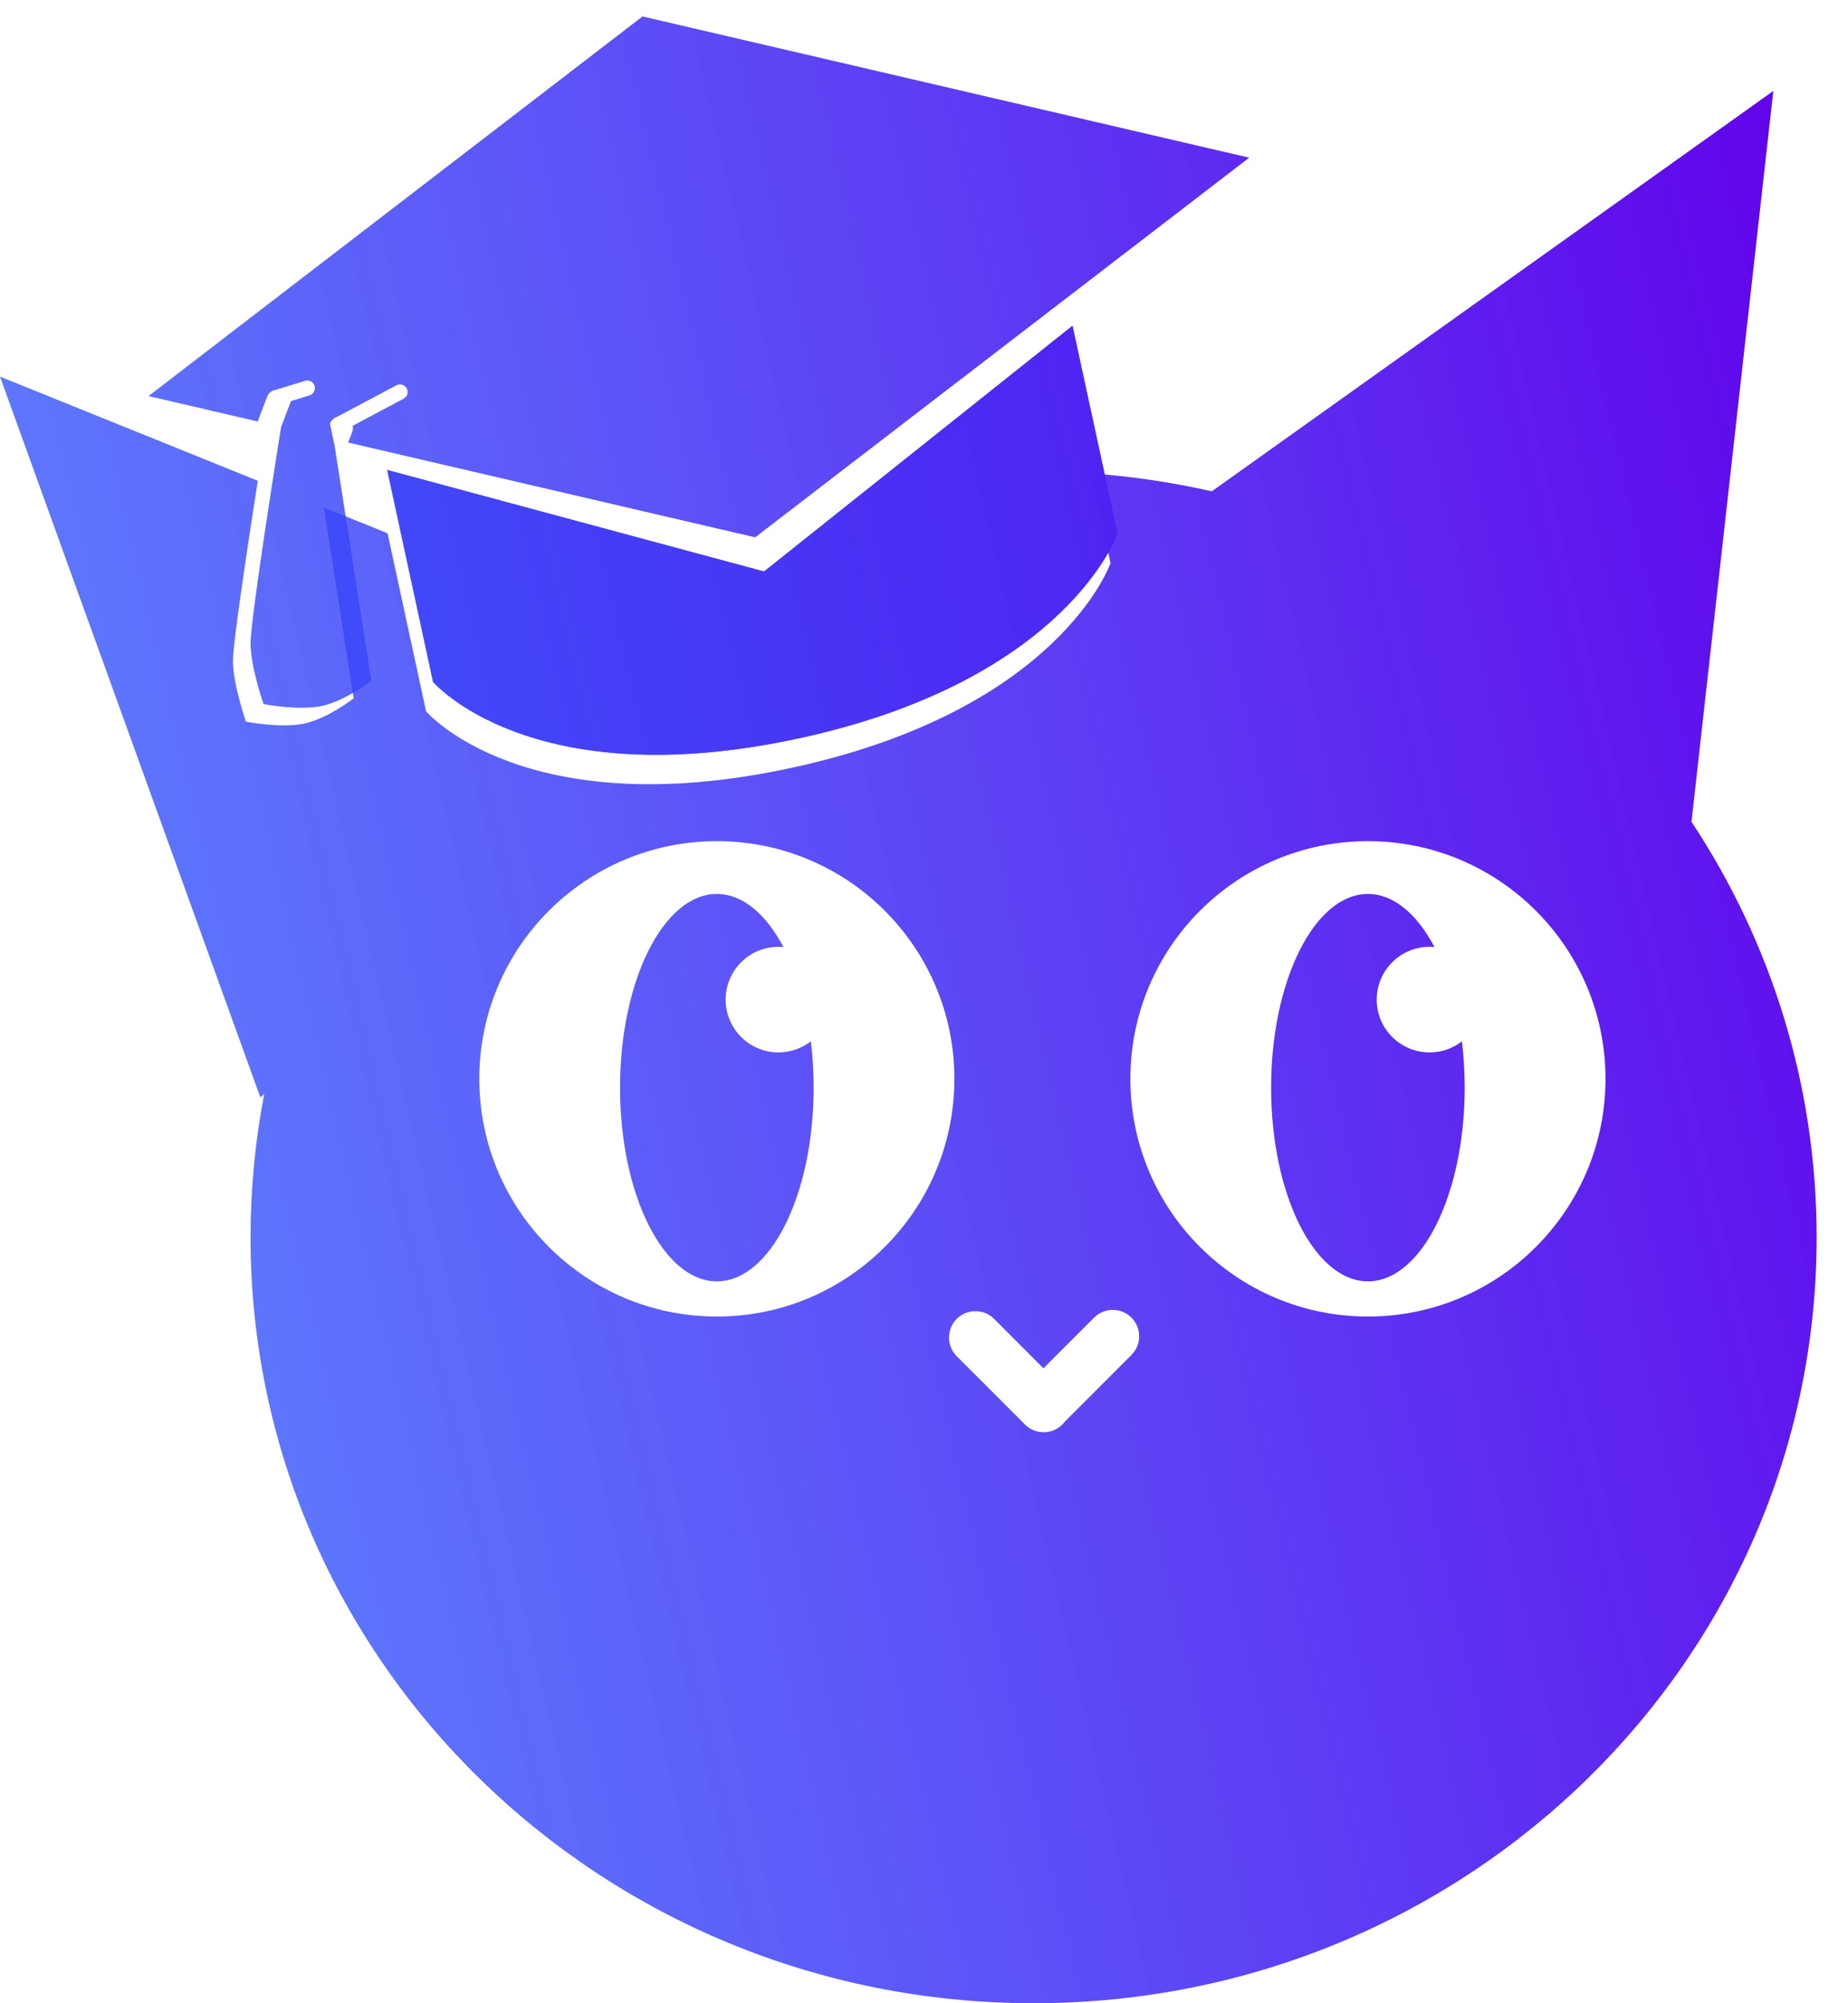 <svg width="36" height="39" viewBox="0 0 36 39" fill="none" xmlns="http://www.w3.org/2000/svg">
<path d="M15.85 21.175C15.85 23.258 15.006 24.946 13.965 24.946C12.924 24.946 12.079 23.258 12.079 21.175C12.079 19.093 12.924 17.404 13.965 17.404C14.467 17.404 14.923 17.797 15.261 18.437C15.229 18.434 15.197 18.433 15.164 18.433C14.597 18.433 14.136 18.893 14.136 19.461C14.136 20.029 14.597 20.489 15.164 20.489C15.402 20.489 15.621 20.409 15.796 20.273C15.831 20.562 15.85 20.864 15.85 21.175Z" fill="url(#paint0_linear)"/>
<path d="M26.648 24.946C27.689 24.946 28.533 23.257 28.533 21.175C28.533 20.864 28.514 20.562 28.479 20.273C28.305 20.409 28.086 20.489 27.848 20.489C27.28 20.489 26.819 20.029 26.819 19.461C26.819 18.893 27.28 18.433 27.848 18.433C27.88 18.433 27.912 18.434 27.944 18.437C27.606 17.797 27.15 17.404 26.648 17.404C25.607 17.404 24.762 19.093 24.762 21.175C24.762 23.257 25.607 24.946 26.648 24.946Z" fill="url(#paint1_linear)"/>
<path fill-rule="evenodd" clip-rule="evenodd" d="M5.022 9.36L0 7.332L5.073 21.367L5.148 21.294C4.973 22.199 4.881 23.134 4.881 24.089C4.881 32.324 11.71 39 20.135 39C28.559 39 35.389 32.324 35.389 24.089C35.389 21.107 34.493 18.329 32.951 15.999L34.545 1.771L23.607 9.565C22.843 9.392 22.058 9.274 21.256 9.217L21.634 10.963C21.634 10.963 20.648 13.817 15.423 14.948C10.198 16.078 8.3 13.848 8.3 13.848L7.55 10.382L6.31 9.881L6.89 13.596C6.89 13.596 6.381 13.989 5.931 14.086C5.48 14.184 4.791 14.05 4.791 14.05C4.791 14.05 4.545 13.349 4.538 12.879C4.532 12.538 4.848 10.472 5.022 9.36ZM13.965 25.631C16.52 25.631 18.592 23.559 18.592 21.004C18.592 18.448 16.52 16.376 13.965 16.376C11.409 16.376 9.337 18.448 9.337 21.004C9.337 23.559 11.409 25.631 13.965 25.631ZM31.276 21.004C31.276 23.559 29.204 25.631 26.648 25.631C24.092 25.631 22.02 23.559 22.02 21.004C22.02 18.448 24.092 16.376 26.648 16.376C29.204 16.376 31.276 18.448 31.276 21.004ZM18.638 25.676C18.838 25.476 19.164 25.476 19.365 25.676L20.327 26.639L21.314 25.652C21.515 25.451 21.84 25.451 22.041 25.652C22.242 25.853 22.242 26.178 22.041 26.379L20.742 27.678C20.728 27.697 20.712 27.716 20.694 27.733C20.493 27.934 20.168 27.934 19.967 27.733L18.638 26.404C18.437 26.203 18.437 25.877 18.638 25.676Z" fill="url(#paint2_linear)"/>
<path d="M7.543 9.149L8.436 13.275C8.436 13.275 10.333 15.506 15.559 14.375C20.784 13.244 21.77 10.39 21.77 10.39L20.893 6.342L14.884 11.126L7.543 9.149Z" fill="url(#paint3_linear)"/>
<path d="M12.517 0.32L2.893 7.711L5.02 8.206L5.206 7.719C5.218 7.69 5.235 7.665 5.257 7.646C5.274 7.627 5.297 7.612 5.323 7.604L5.943 7.414C6.022 7.391 6.104 7.434 6.128 7.513C6.152 7.591 6.108 7.673 6.03 7.697L5.669 7.808L5.476 8.312C5.476 8.312 4.873 12.066 4.881 12.536C4.888 13.006 5.134 13.707 5.134 13.707C5.134 13.707 5.823 13.841 6.274 13.743C6.724 13.646 7.233 13.253 7.233 13.253L6.518 8.673L6.427 8.25C6.452 8.183 6.507 8.134 6.57 8.113L7.723 7.501C7.795 7.463 7.885 7.49 7.923 7.562C7.962 7.634 7.934 7.724 7.862 7.762L6.871 8.289C6.879 8.33 6.876 8.374 6.859 8.416L6.783 8.616L14.711 10.461L24.335 3.07L12.517 0.32Z" fill="url(#paint4_linear)"/>
<path d="M8.436 13.275L7.543 9.149L14.884 11.126L20.893 6.342L21.77 10.39C21.77 10.39 20.784 13.244 15.559 14.375C10.333 15.506 8.436 13.275 8.436 13.275Z" fill="url(#paint5_linear)"/>
<defs>
<linearGradient id="paint0_linear" x1="0" y1="39" x2="42.125" y2="29.161" gradientUnits="userSpaceOnUse">
<stop stop-color="#2962FF" stop-opacity="0.75"/>
<stop offset="1" stop-color="#6200EA"/>
</linearGradient>
<linearGradient id="paint1_linear" x1="0" y1="39" x2="42.125" y2="29.161" gradientUnits="userSpaceOnUse">
<stop stop-color="#2962FF" stop-opacity="0.75"/>
<stop offset="1" stop-color="#6200EA"/>
</linearGradient>
<linearGradient id="paint2_linear" x1="0" y1="39" x2="42.125" y2="29.161" gradientUnits="userSpaceOnUse">
<stop stop-color="#2962FF" stop-opacity="0.75"/>
<stop offset="1" stop-color="#6200EA"/>
</linearGradient>
<linearGradient id="paint3_linear" x1="0" y1="39" x2="42.125" y2="29.161" gradientUnits="userSpaceOnUse">
<stop stop-color="#2962FF" stop-opacity="0.75"/>
<stop offset="1" stop-color="#6200EA"/>
</linearGradient>
<linearGradient id="paint4_linear" x1="0" y1="39" x2="42.125" y2="29.161" gradientUnits="userSpaceOnUse">
<stop stop-color="#2962FF" stop-opacity="0.75"/>
<stop offset="1" stop-color="#6200EA"/>
</linearGradient>
<linearGradient id="paint5_linear" x1="0" y1="39" x2="42.125" y2="29.161" gradientUnits="userSpaceOnUse">
<stop stop-color="#2962FF" stop-opacity="0.75"/>
<stop offset="1" stop-color="#6200EA"/>
</linearGradient>
</defs>
</svg>

